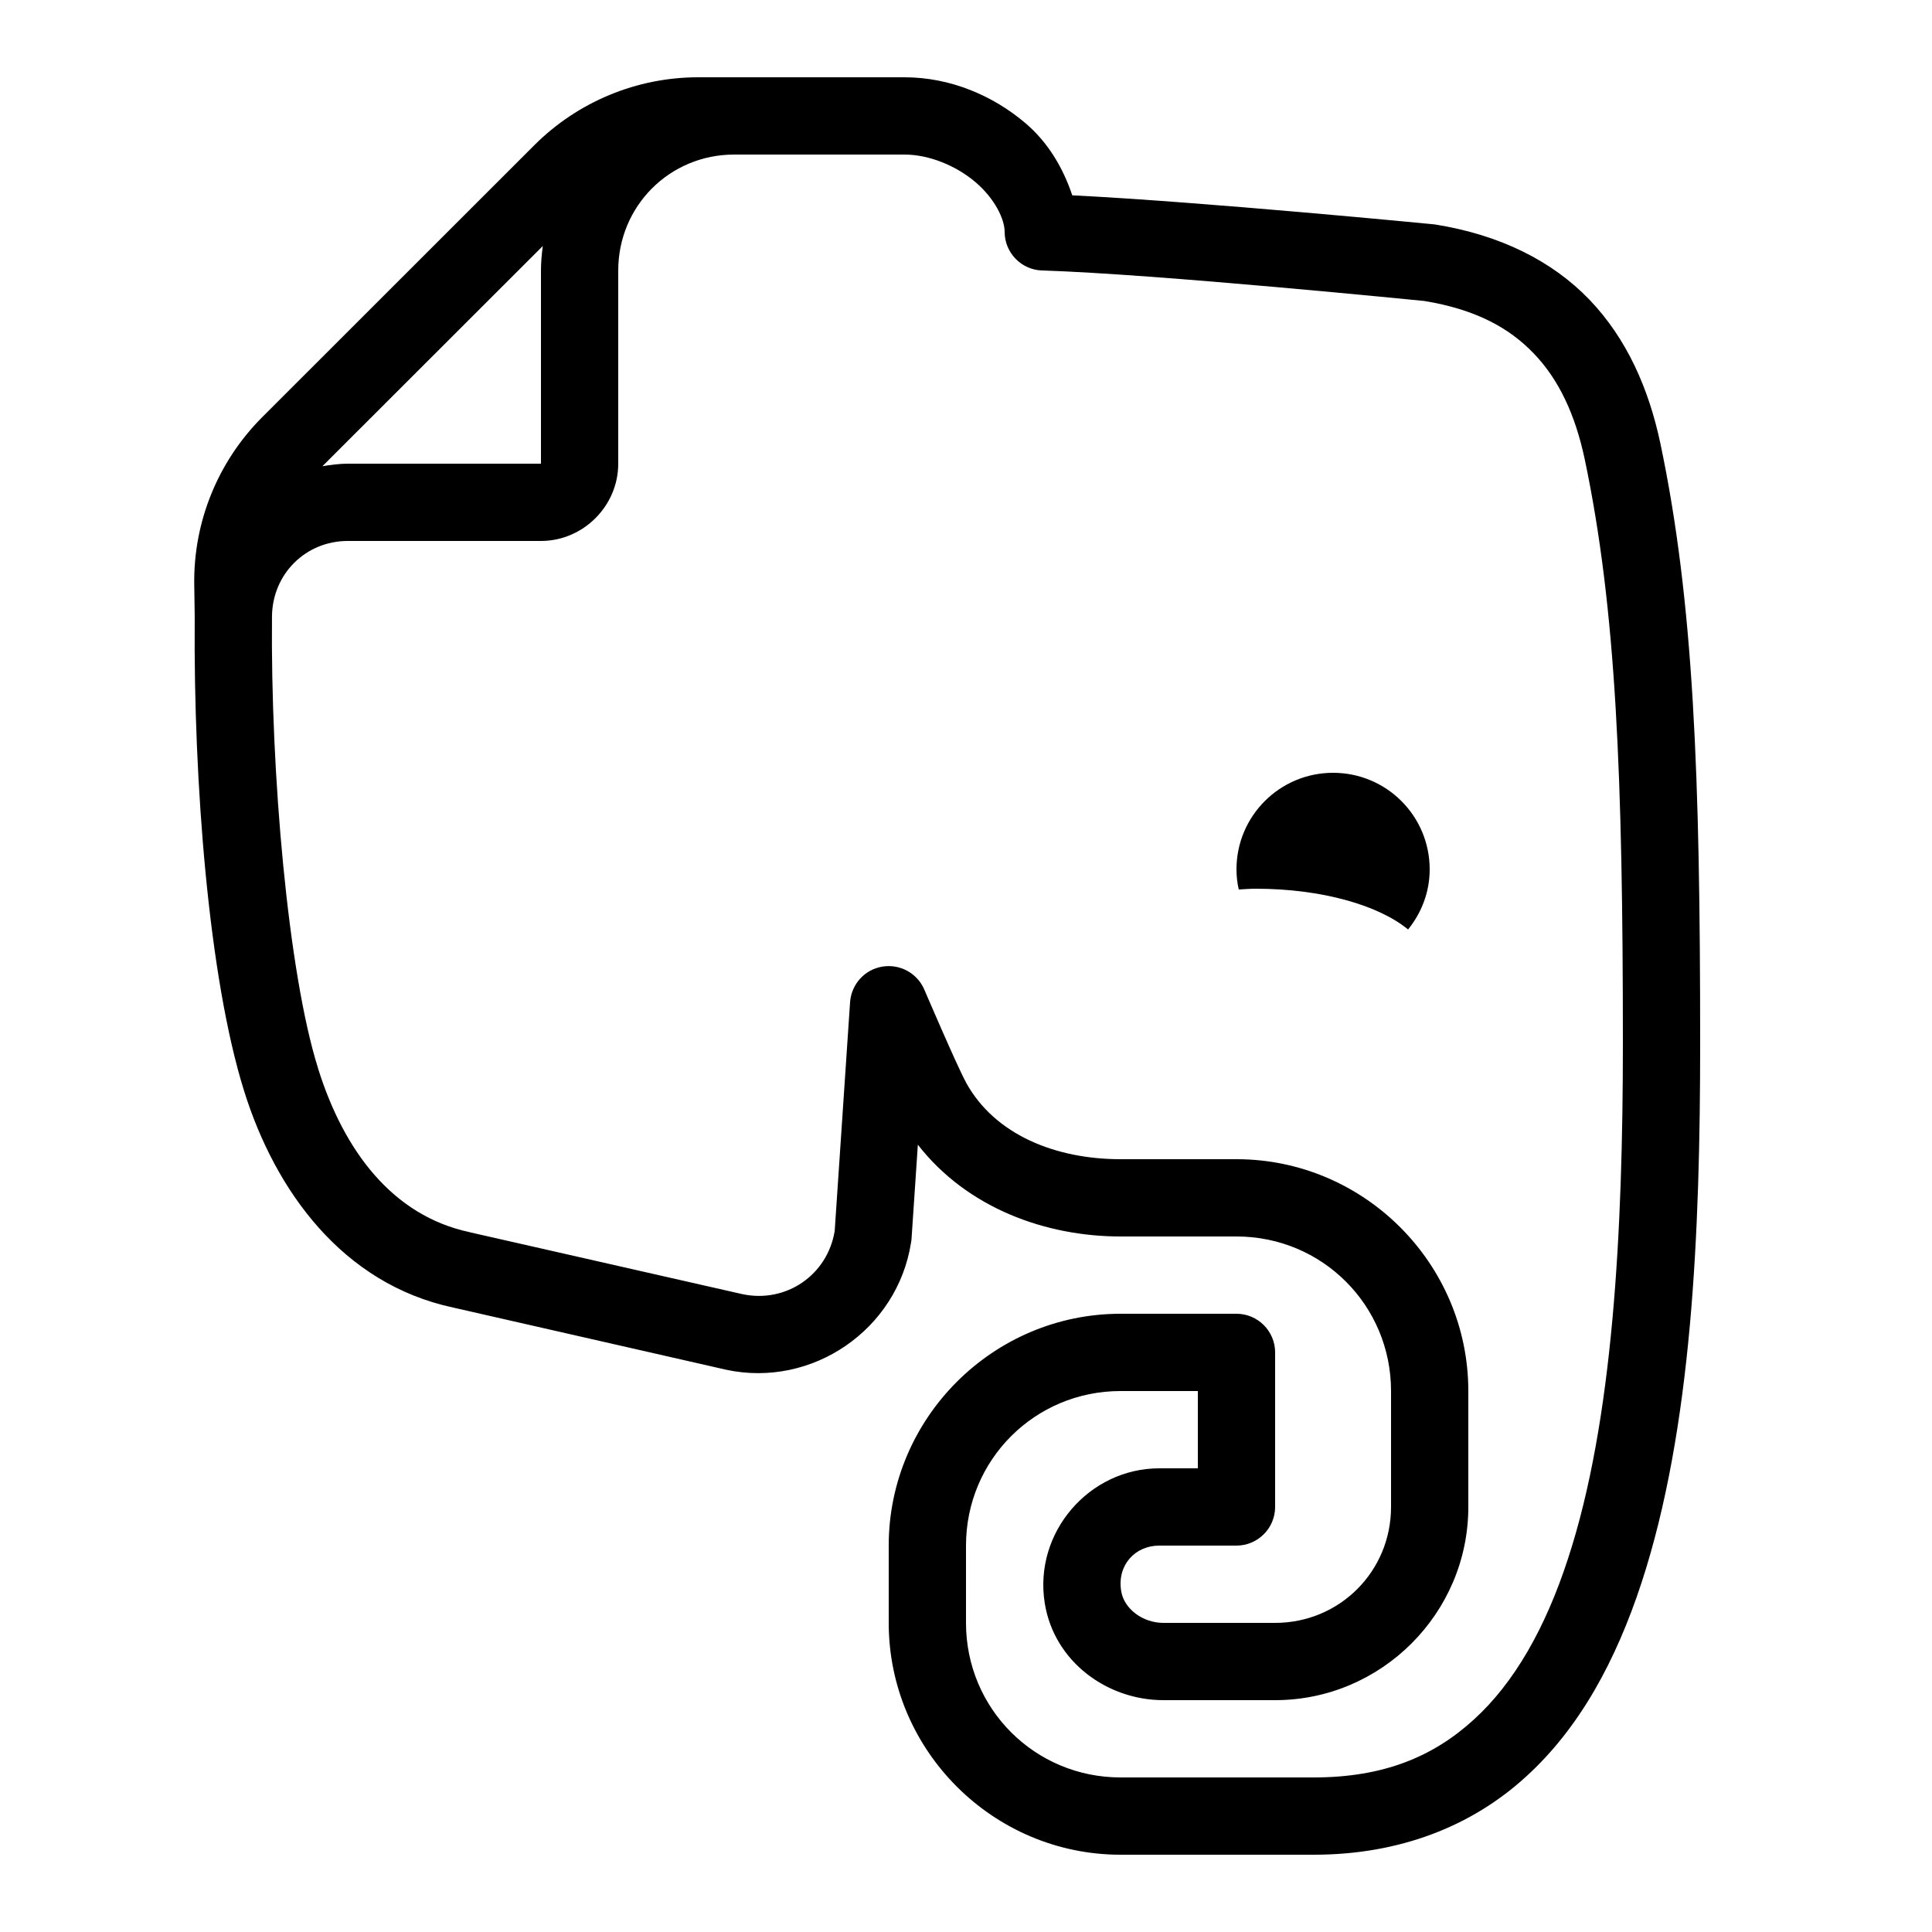 ﻿<?xml version="1.0" encoding="utf-8"?>
<svg xmlns="http://www.w3.org/2000/svg" viewBox="0 0 50 50" width="515" height="515">
  <path d="M18.07 2C16.48 2 14.953 2.633 13.828 3.758L6.781 10.801C5.641 11.945 5.004 13.504 5.027 15.125L5.039 15.93L5.039 15.953C5.039 15.988 5.039 16.02 5.039 16.051C5.008 20.234 5.398 25.293 6.316 28.23C7.121 30.812 8.859 33.227 11.73 33.84L18.777 35.445C18.781 35.445 18.785 35.445 18.793 35.449C21.023 35.926 23.227 34.41 23.578 32.156C23.586 32.125 23.586 32.098 23.59 32.066L23.754 29.625C25.031 31.266 27.062 32 29 32L32 32C34.219 32 36 33.781 36 36L36 39C36 40.668 34.668 42 33 42L30.109 42C29.566 42 29.086 41.629 29.016 41.176C28.906 40.504 29.379 40 30 40L32 40C32.551 40 33 39.551 33 39L33 35C33 34.449 32.551 34 32 34L29 34C25.699 34 23 36.699 23 40L23 42C23 45.301 25.699 48 29 48L34 48C36.23 48 38.094 47.258 39.488 45.984C40.887 44.715 41.824 42.965 42.48 40.969C43.789 36.973 44 31.906 44 27C44 20.078 43.836 15.582 42.969 11.469C42.668 10.051 42.098 8.762 41.137 7.758C40.172 6.754 38.828 6.082 37.156 5.812C37.141 5.809 37.121 5.809 37.102 5.805C37.102 5.805 31.137 5.223 27.75 5.055C27.512 4.344 27.125 3.688 26.543 3.191C25.707 2.48 24.605 2 23.406 2 Z M 19 4L23.406 4C24.047 4 24.746 4.289 25.246 4.715C25.746 5.141 26 5.672 26 6C26 6.539 26.43 6.984 26.969 7C29.91 7.09 36.801 7.785 36.859 7.789C38.176 8.004 39.051 8.477 39.691 9.145C40.336 9.812 40.766 10.723 41.012 11.883C41.828 15.754 42 20.113 42 27C42 31.844 41.75 36.777 40.578 40.344C39.996 42.129 39.191 43.551 38.141 44.504C37.094 45.461 35.809 46 34 46L29 46C26.781 46 25 44.219 25 42L25 40C25 37.781 26.781 36 29 36L31 36L31 38L30 38C28.191 38 26.742 39.66 27.039 41.496C27.285 43.008 28.656 44 30.109 44L33 44C35.75 44 38 41.75 38 39L38 36C38 32.699 35.301 30 32 30L29 30C27.32 30 25.742 29.371 24.996 28.008C24.996 28.008 24.996 28.008 24.996 28.004C24.77 27.594 23.922 25.613 23.922 25.613C23.742 25.188 23.293 24.941 22.836 25.016C22.379 25.09 22.035 25.469 22 25.934L21.602 31.855C21.418 32.996 20.344 33.734 19.211 33.492L12.16 31.891C12.156 31.887 12.152 31.887 12.148 31.887C10.164 31.461 8.898 29.793 8.227 27.637C8.227 27.633 8.227 27.633 8.227 27.633C7.457 25.176 7 20.008 7.039 15.953C7.039 15.953 7.039 15.953 7.039 15.949C7.051 14.855 7.91 14 9 14L14 14C15.094 14 16 13.094 16 12L16 7C16 5.332 17.332 4 19 4 Z M 14.047 6.367C14.02 6.578 14 6.785 14 7L14 12L9 12C8.777 12 8.559 12.031 8.344 12.066 Z M 34.5 20C33.117 20 32 21.121 32 22.5C32 22.68 32.02 22.852 32.059 23.02C32.203 23.012 32.348 23 32.5 23C34.211 23 35.684 23.43 36.441 24.055C36.785 23.629 37 23.094 37 22.5C37 21.117 35.883 20 34.5 20Z" />
</svg>